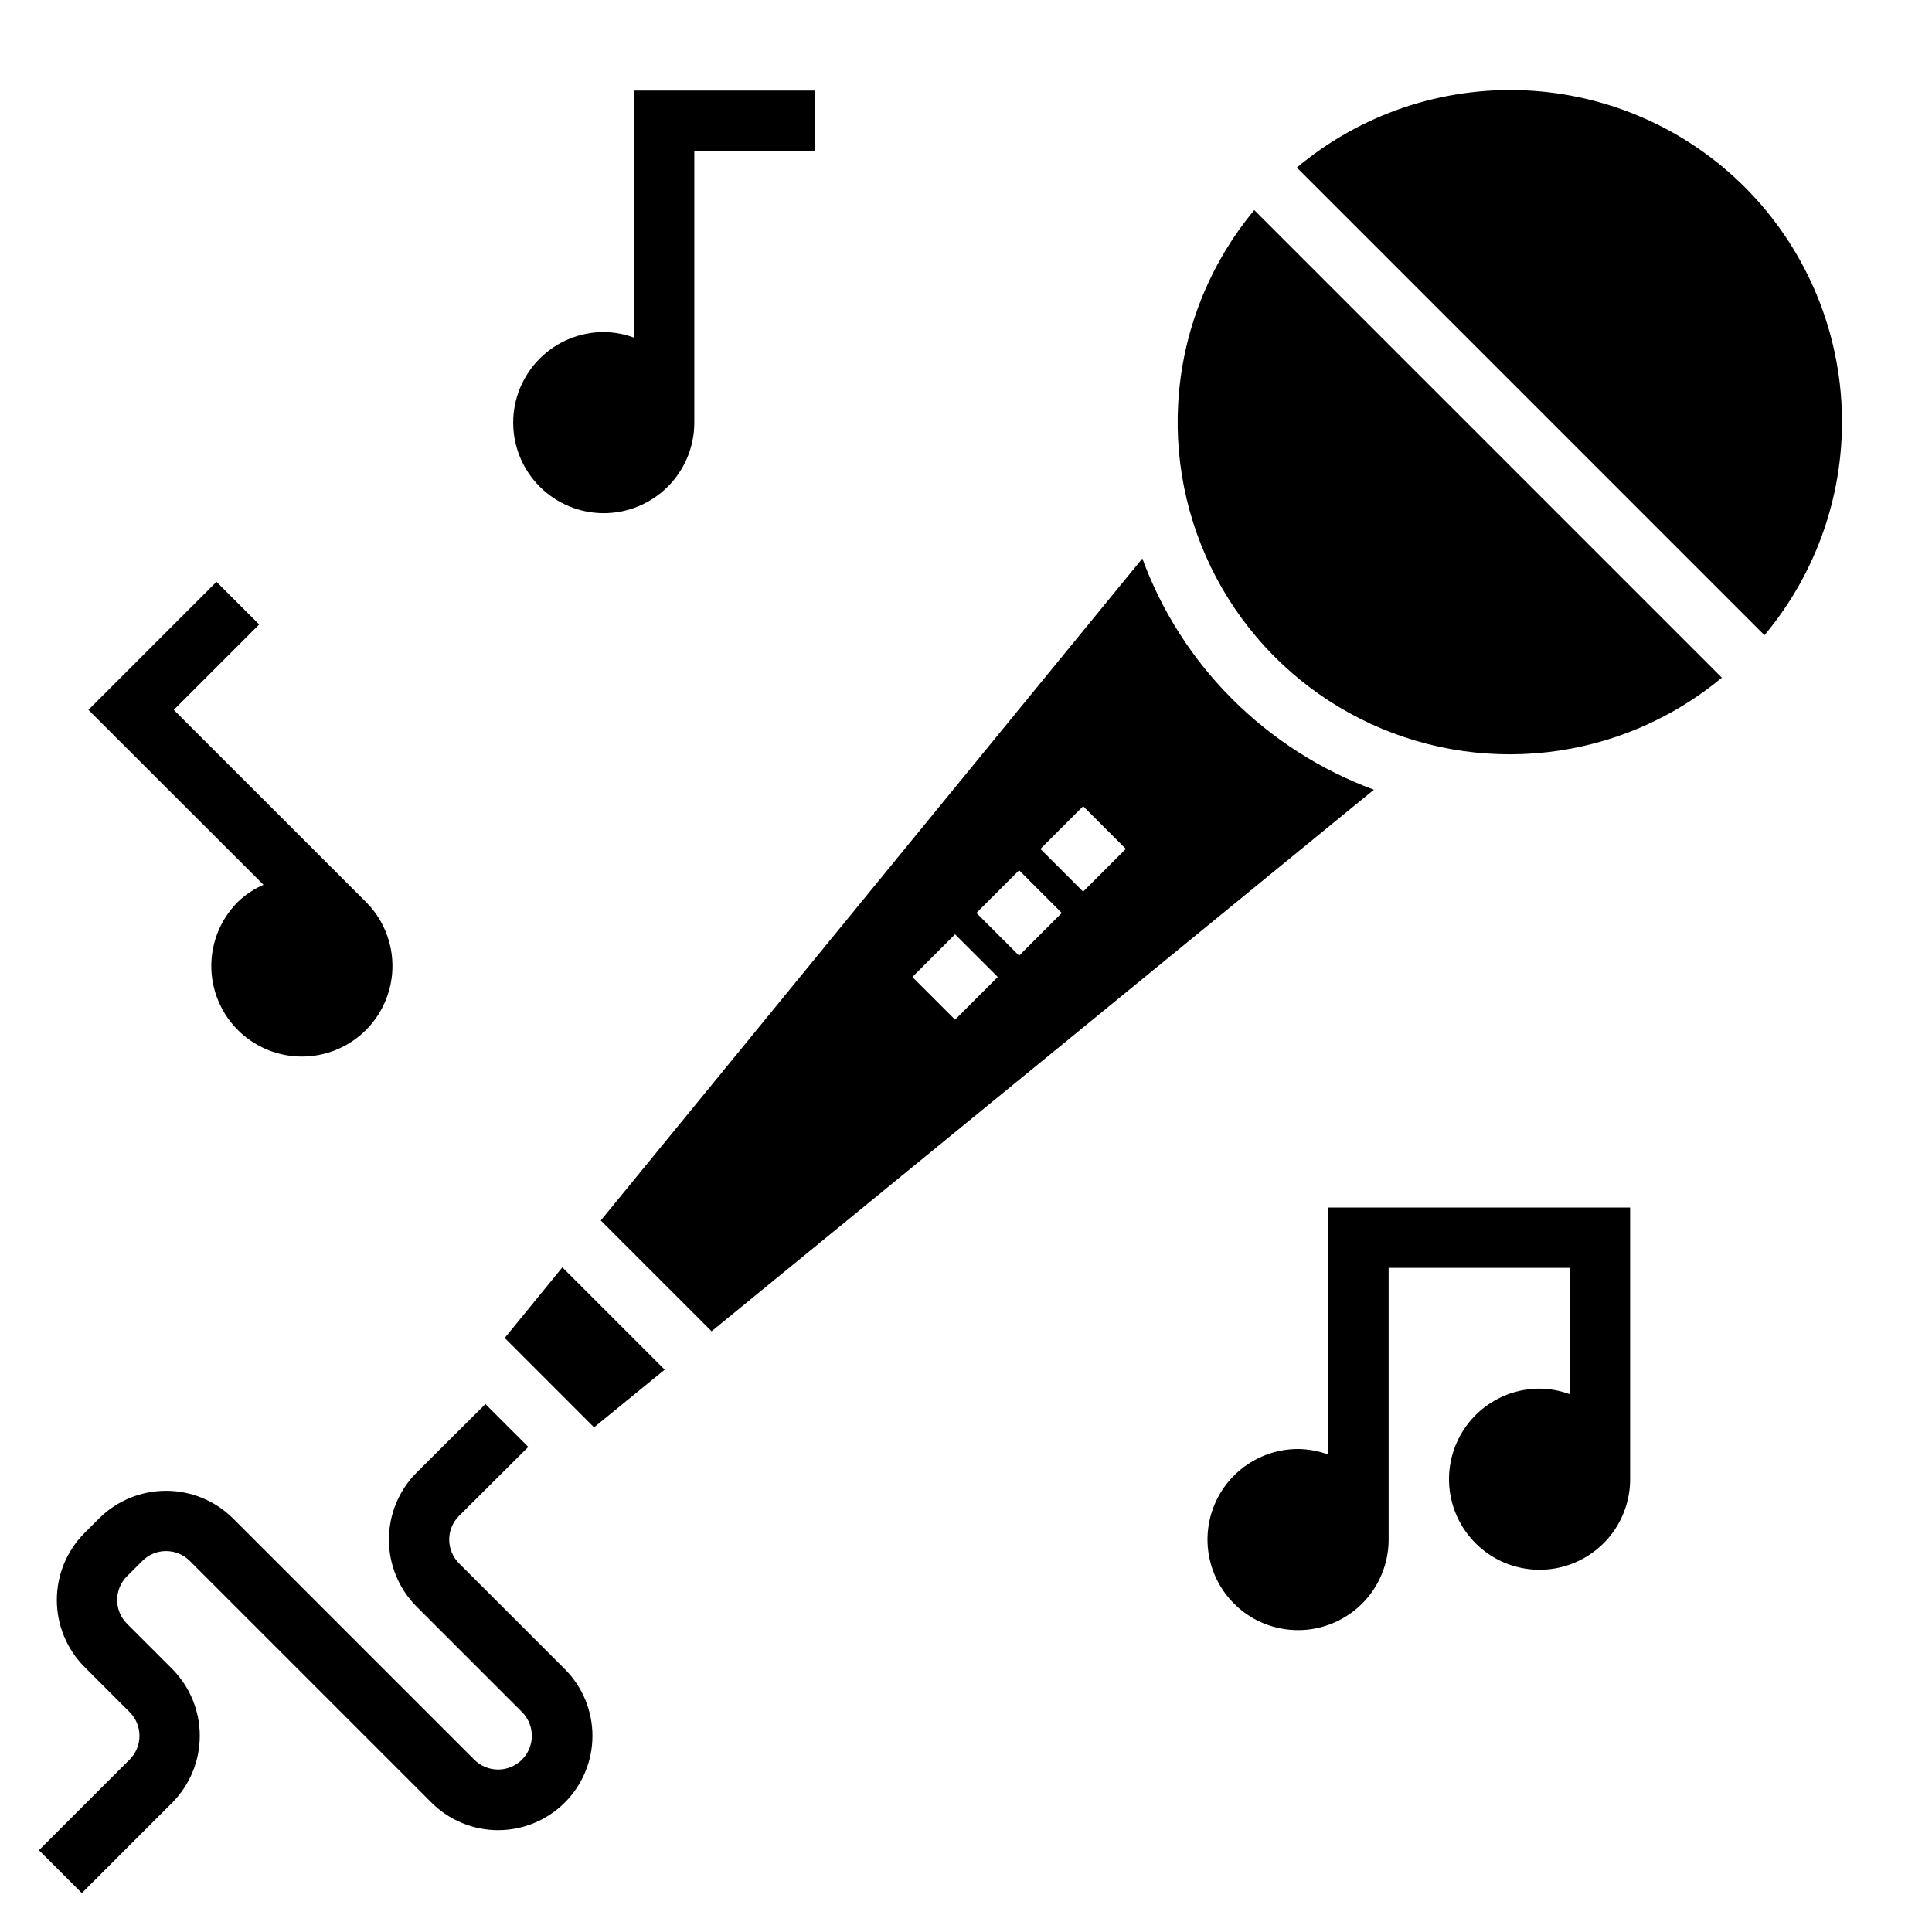 <svg width="112" height="112" viewBox="0 0 112 112" fill="none" xmlns="http://www.w3.org/2000/svg">
<path d="M101.15 10.851C97.746 7.451 93.192 5.448 88.386 5.237C83.579 5.027 78.868 6.624 75.18 9.714L102.287 36.822C105.377 33.134 106.975 28.422 106.764 23.616C106.553 18.809 104.55 14.255 101.15 10.851Z" fill="black"/>
<path d="M68.301 23.38C68.087 27.123 68.971 30.848 70.844 34.096C72.717 37.344 75.499 39.974 78.846 41.664C82.193 43.353 85.961 44.028 89.687 43.606C93.413 43.184 96.934 41.683 99.818 39.287L72.711 12.18C70.08 15.345 68.534 19.27 68.301 23.38Z" fill="black"/>
<path d="M29.258 77.564L34.438 82.744L38.533 79.401L32.6 73.469L29.258 77.564Z" fill="black"/>
<path d="M71.456 40.547C69.135 38.238 67.349 35.449 66.223 32.375L34.828 70.752L41.251 77.175L79.646 45.78C76.572 44.644 73.779 42.859 71.456 40.547ZM55.366 59.111L52.892 56.637L55.366 54.163L57.841 56.637L55.366 59.111ZM59.078 55.4L56.603 52.925L59.078 50.451L61.552 52.925L59.078 55.4ZM62.79 51.688L60.315 49.214L62.791 46.737L65.266 49.212L62.79 51.688Z" fill="black"/>
<path d="M13.787 52.287C13.053 53.021 12.553 53.957 12.351 54.975C12.148 55.993 12.252 57.049 12.65 58.008C13.047 58.968 13.72 59.788 14.584 60.364C15.447 60.941 16.462 61.249 17.5 61.249C18.538 61.249 19.553 60.941 20.417 60.364C21.28 59.788 21.953 58.968 22.35 58.008C22.748 57.049 22.852 55.993 22.649 54.975C22.447 53.957 21.947 53.021 21.213 52.287L10.074 41.152L15.025 36.201L12.55 33.727L5.125 41.152L15.275 51.293C14.723 51.532 14.219 51.868 13.787 52.287Z" fill="black"/>
<path d="M35 29.75C36.392 29.75 37.728 29.197 38.712 28.212C39.697 27.228 40.25 25.892 40.25 24.5V8.75H47.25V5.25H36.75V19.572C36.19 19.365 35.597 19.256 35 19.25C33.608 19.25 32.272 19.803 31.288 20.788C30.303 21.772 29.75 23.108 29.75 24.5C29.75 25.892 30.303 27.228 31.288 28.212C32.272 29.197 33.608 29.75 35 29.75Z" fill="black"/>
<path d="M77 84.322C76.44 84.115 75.847 84.006 75.25 84C74.212 84 73.197 84.308 72.333 84.885C71.47 85.462 70.797 86.282 70.4 87.241C70.002 88.2 69.898 89.256 70.101 90.274C70.303 91.293 70.803 92.228 71.538 92.962C72.272 93.697 73.207 94.197 74.226 94.399C75.244 94.602 76.3 94.498 77.259 94.1C78.218 93.703 79.038 93.03 79.615 92.167C80.192 91.303 80.5 90.288 80.5 89.25V73.5H91V80.822C90.44 80.615 89.847 80.506 89.25 80.5C88.212 80.5 87.197 80.808 86.333 81.385C85.47 81.962 84.797 82.782 84.4 83.741C84.002 84.7 83.898 85.756 84.101 86.774C84.303 87.793 84.803 88.728 85.538 89.462C86.272 90.197 87.207 90.697 88.226 90.899C89.244 91.102 90.3 90.998 91.259 90.6C92.218 90.203 93.038 89.53 93.615 88.667C94.192 87.803 94.5 86.788 94.5 85.75V70H77V84.322Z" fill="black"/>
<path d="M26.618 90.635C26.435 90.454 26.29 90.238 26.191 90.001C26.092 89.764 26.041 89.509 26.041 89.252C26.041 88.995 26.092 88.74 26.191 88.503C26.29 88.266 26.435 88.05 26.618 87.87L30.625 83.879L28.14 81.394L24.133 85.385C23.115 86.415 22.545 87.804 22.545 89.252C22.545 90.7 23.115 92.089 24.133 93.12L30.258 99.245C30.625 99.611 30.831 100.108 30.831 100.627C30.831 101.146 30.625 101.643 30.258 102.01C29.891 102.376 29.394 102.582 28.875 102.582C28.357 102.582 27.86 102.376 27.493 102.01L13.493 88.01C12.463 86.992 11.073 86.422 9.625 86.422C8.177 86.422 6.788 86.992 5.758 88.01L4.883 88.885C3.865 89.915 3.295 91.304 3.295 92.752C3.295 94.2 3.865 95.589 4.883 96.62L7.508 99.245C7.691 99.425 7.836 99.641 7.935 99.878C8.034 100.115 8.085 100.37 8.085 100.627C8.085 100.884 8.034 101.139 7.935 101.376C7.836 101.613 7.691 101.829 7.508 102.01L2.258 107.26L4.743 109.745L9.993 104.495C11.01 103.464 11.581 102.075 11.581 100.627C11.581 99.179 11.01 97.79 9.993 96.76L7.368 94.135C7.185 93.954 7.04 93.738 6.941 93.501C6.842 93.264 6.791 93.009 6.791 92.752C6.791 92.495 6.842 92.24 6.941 92.003C7.04 91.766 7.185 91.55 7.368 91.37L8.243 90.495C8.424 90.312 8.639 90.166 8.876 90.067C9.114 89.968 9.368 89.917 9.625 89.917C9.882 89.917 10.137 89.968 10.374 90.067C10.612 90.166 10.827 90.312 11.008 90.495L25.008 104.495C26.034 105.52 27.425 106.097 28.875 106.097C30.326 106.097 31.717 105.52 32.743 104.495C33.769 103.469 34.345 102.078 34.345 100.627C34.345 99.176 33.769 97.785 32.743 96.76L26.618 90.635Z" fill="black"/>
</svg>
